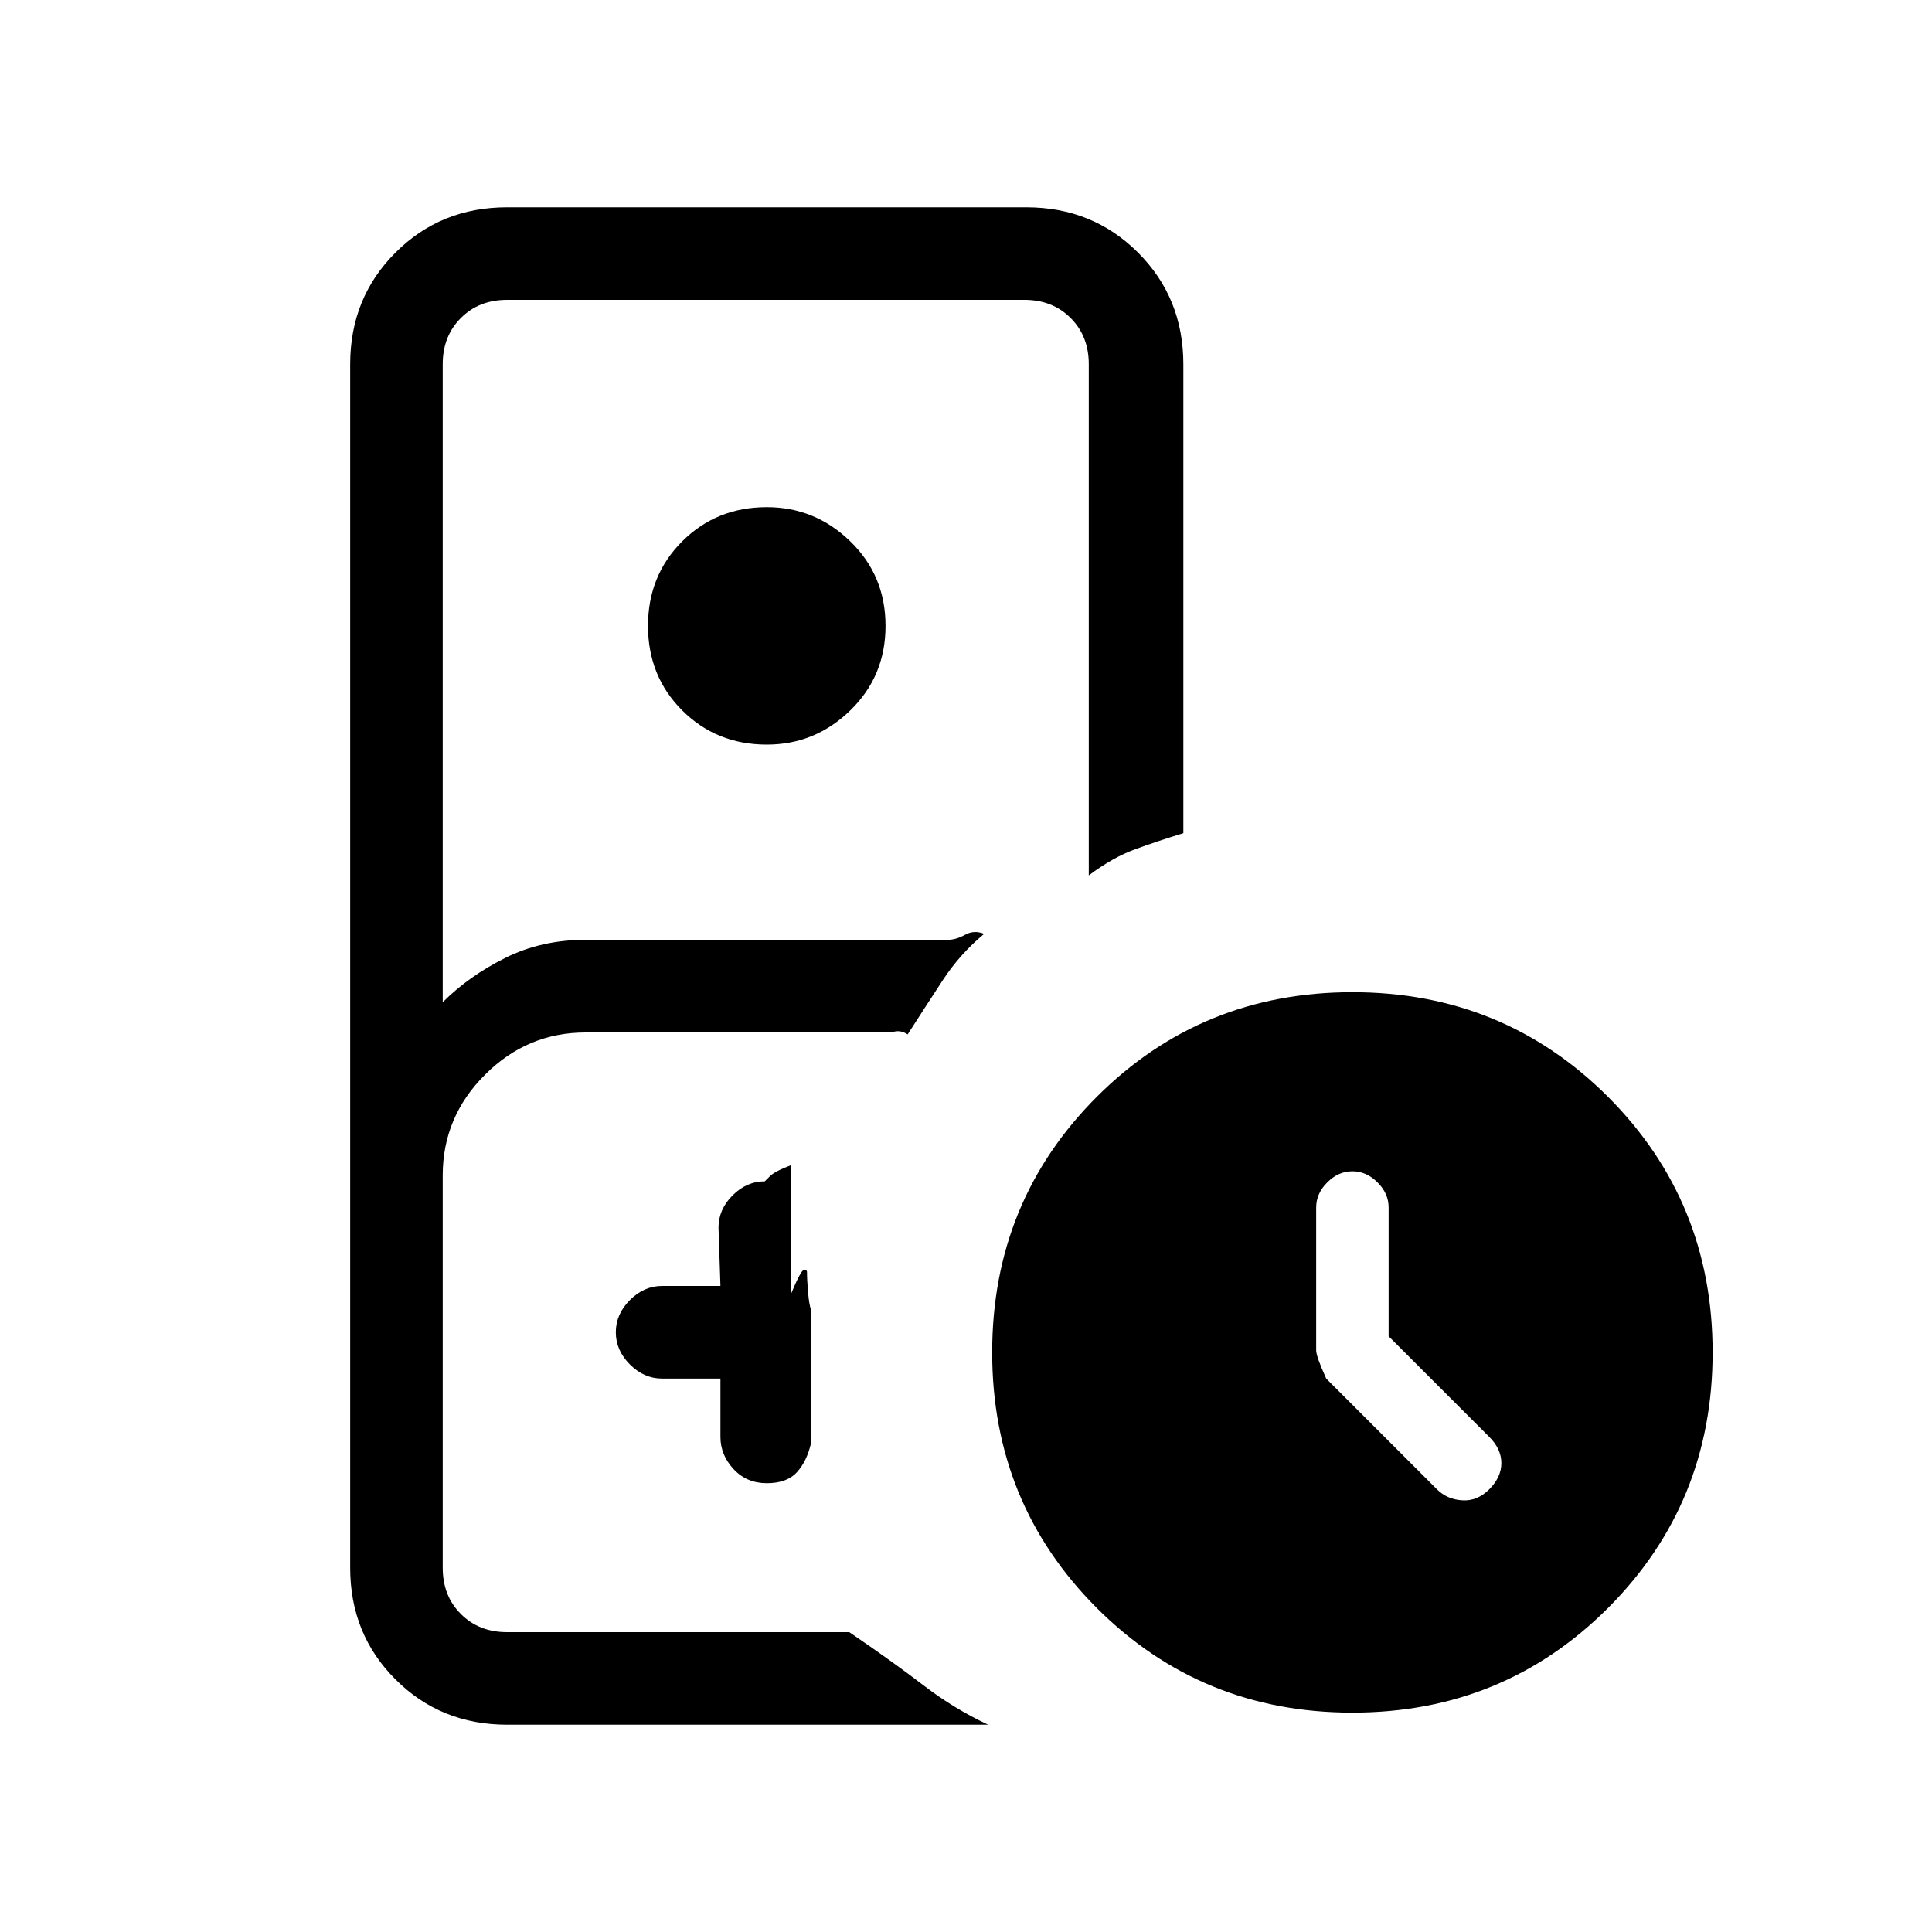 <svg xmlns="http://www.w3.org/2000/svg" height="20" width="20"><path d="M6.062 16.896h2.73-4.209H6.062Zm-.812.958q-.688 0-1.156-.469-.469-.468-.469-1.156V3.771q0-.688.469-1.156.468-.469 1.156-.469h5.375q.687 0 1.156.469.469.468.469 1.156v4.854q-.271.083-.5.167-.229.083-.479.27V3.771q0-.292-.188-.479-.187-.188-.479-.188H5.25q-.292 0-.479.188-.188.187-.188.479v6.604q.271-.271.646-.458.375-.188.833-.188h3.75q.084 0 .178-.052.093-.052.198-.01-.25.208-.428.479-.177.271-.364.562-.063-.041-.125-.031-.063.011-.125.011H6.062q-.604 0-1.041.437-.438.437-.438 1.042v4.062q0 .292.188.479.187.188.479.188h3.542q.458.312.77.552.313.24.667.406ZM7.938 7.708q-.521 0-.876-.354-.354-.354-.354-.875t.354-.875q.355-.354.876-.354.5 0 .864.354.365.354.365.875t-.365.875q-.364.354-.864.354Zm-.48 6.563v.604q0 .187.136.333.135.146.344.146.208 0 .312-.114.104-.115.146-.302v-1.376q-.021-.062-.031-.187-.011-.125-.011-.208 0-.021-.031-.021t-.135.25v-1.334q-.167.063-.219.115l-.052.052q-.188 0-.334.146-.145.146-.145.333l.02.604h-.604q-.187 0-.333.146-.146.146-.146.334 0 .187.146.333.146.146.333.146ZM14 17.729q-1.562 0-2.646-1.083-1.083-1.084-1.083-2.646 0-1.562 1.083-2.646 1.084-1.083 2.646-1.083 1.562 0 2.646 1.083 1.083 1.084 1.083 2.646 0 1.562-1.083 2.646-1.084 1.083-2.646 1.083Zm.375-3.896V12.5q0-.146-.115-.26-.114-.115-.26-.115-.146 0-.26.115-.115.114-.115.26v1.479q0 .063.104.292l1.146 1.146q.104.104.26.114.157.011.282-.114.125-.125.125-.271 0-.146-.125-.271Z"/></svg>